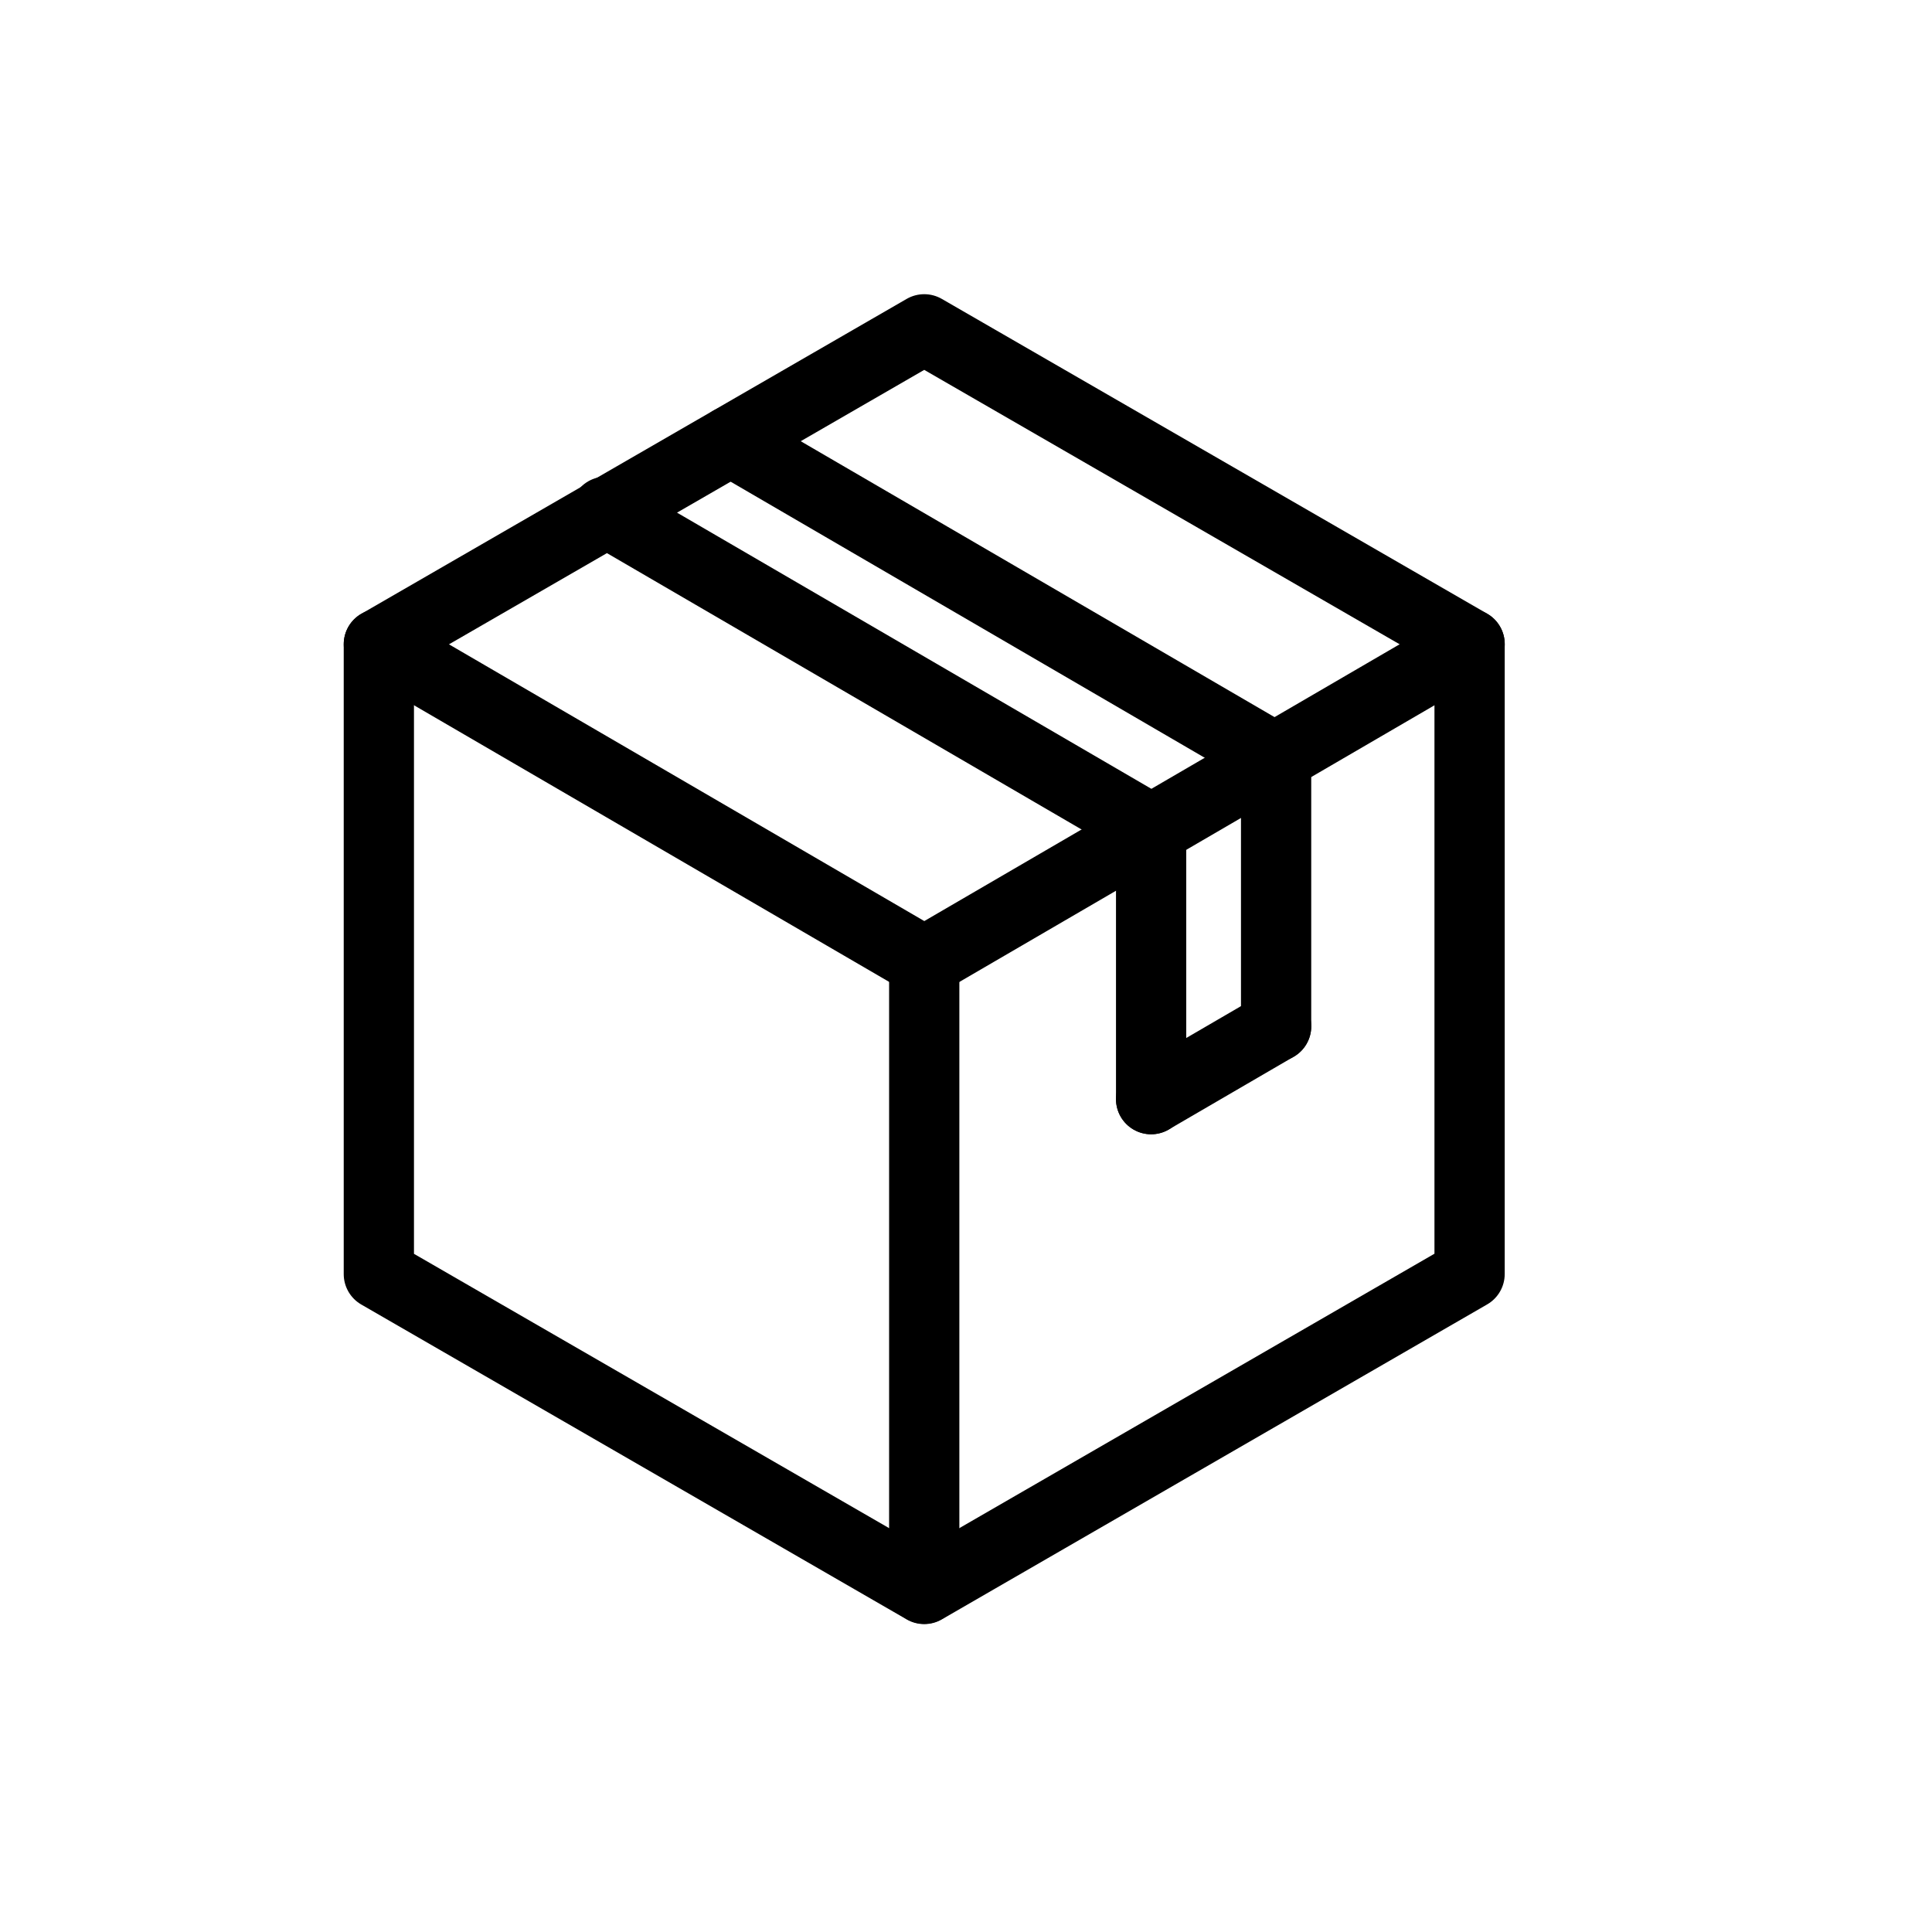 <svg xmlns="http://www.w3.org/2000/svg" width="55" height="55" viewBox="0 0 55 55">
    <defs>
        <clipPath id="clip-path">
            <path id="사각형_2878" data-name="사각형 2878" transform="translate(.469)" style="fill:none" d="M0 0h55v55H0z"/>
        </clipPath>
        <style>
            .cls-5,.cls-6{fill:none}.cls-2{clip-path:url(#clip-path)}.cls-5,.cls-6{stroke:#000;stroke-linecap:round;stroke-width:2px}.cls-5{stroke-linejoin:round}.cls-6{stroke-miterlimit:10}
        </style>
    </defs>
    <g id="그룹_4009" data-name="그룹 4009" transform="translate(-.469)">
        <g id="그룹_3576" data-name="그룹 3576" class="cls-2">
            <path id="패스_2347" data-name="패스 2347" class="cls-5" d="M39.051 33.627V15.695L23.526 6.734 8 15.7v17.93l15.526 8.964z" transform="translate(3.254 2.641)"/>
            <path id="패스_2348" data-name="패스 2348" class="cls-5" d="m39.051 13.3-15.524 9.04L8 13.3" transform="translate(3.255 5.038)"/>
            <path id="선_63" data-name="선 63" class="cls-6" transform="translate(33.239 29.217)" d="M3.559 0 0 2.072"/>
            <path id="패스_2349" data-name="패스 2349" class="cls-5" d="m12.731 10.539 15.526 9.04v7.682" transform="translate(4.982 4.03)"/>
            <path id="패스_2350" data-name="패스 2350" class="cls-5" d="m15.339 9.066 15.524 9.04v7.62" transform="translate(5.934 3.492)"/>
            <path id="선_64" data-name="선 64" class="cls-6" transform="translate(26.78 27.376)" d="M0 17.851V0"/>
        </g>
    </g>
</svg>
